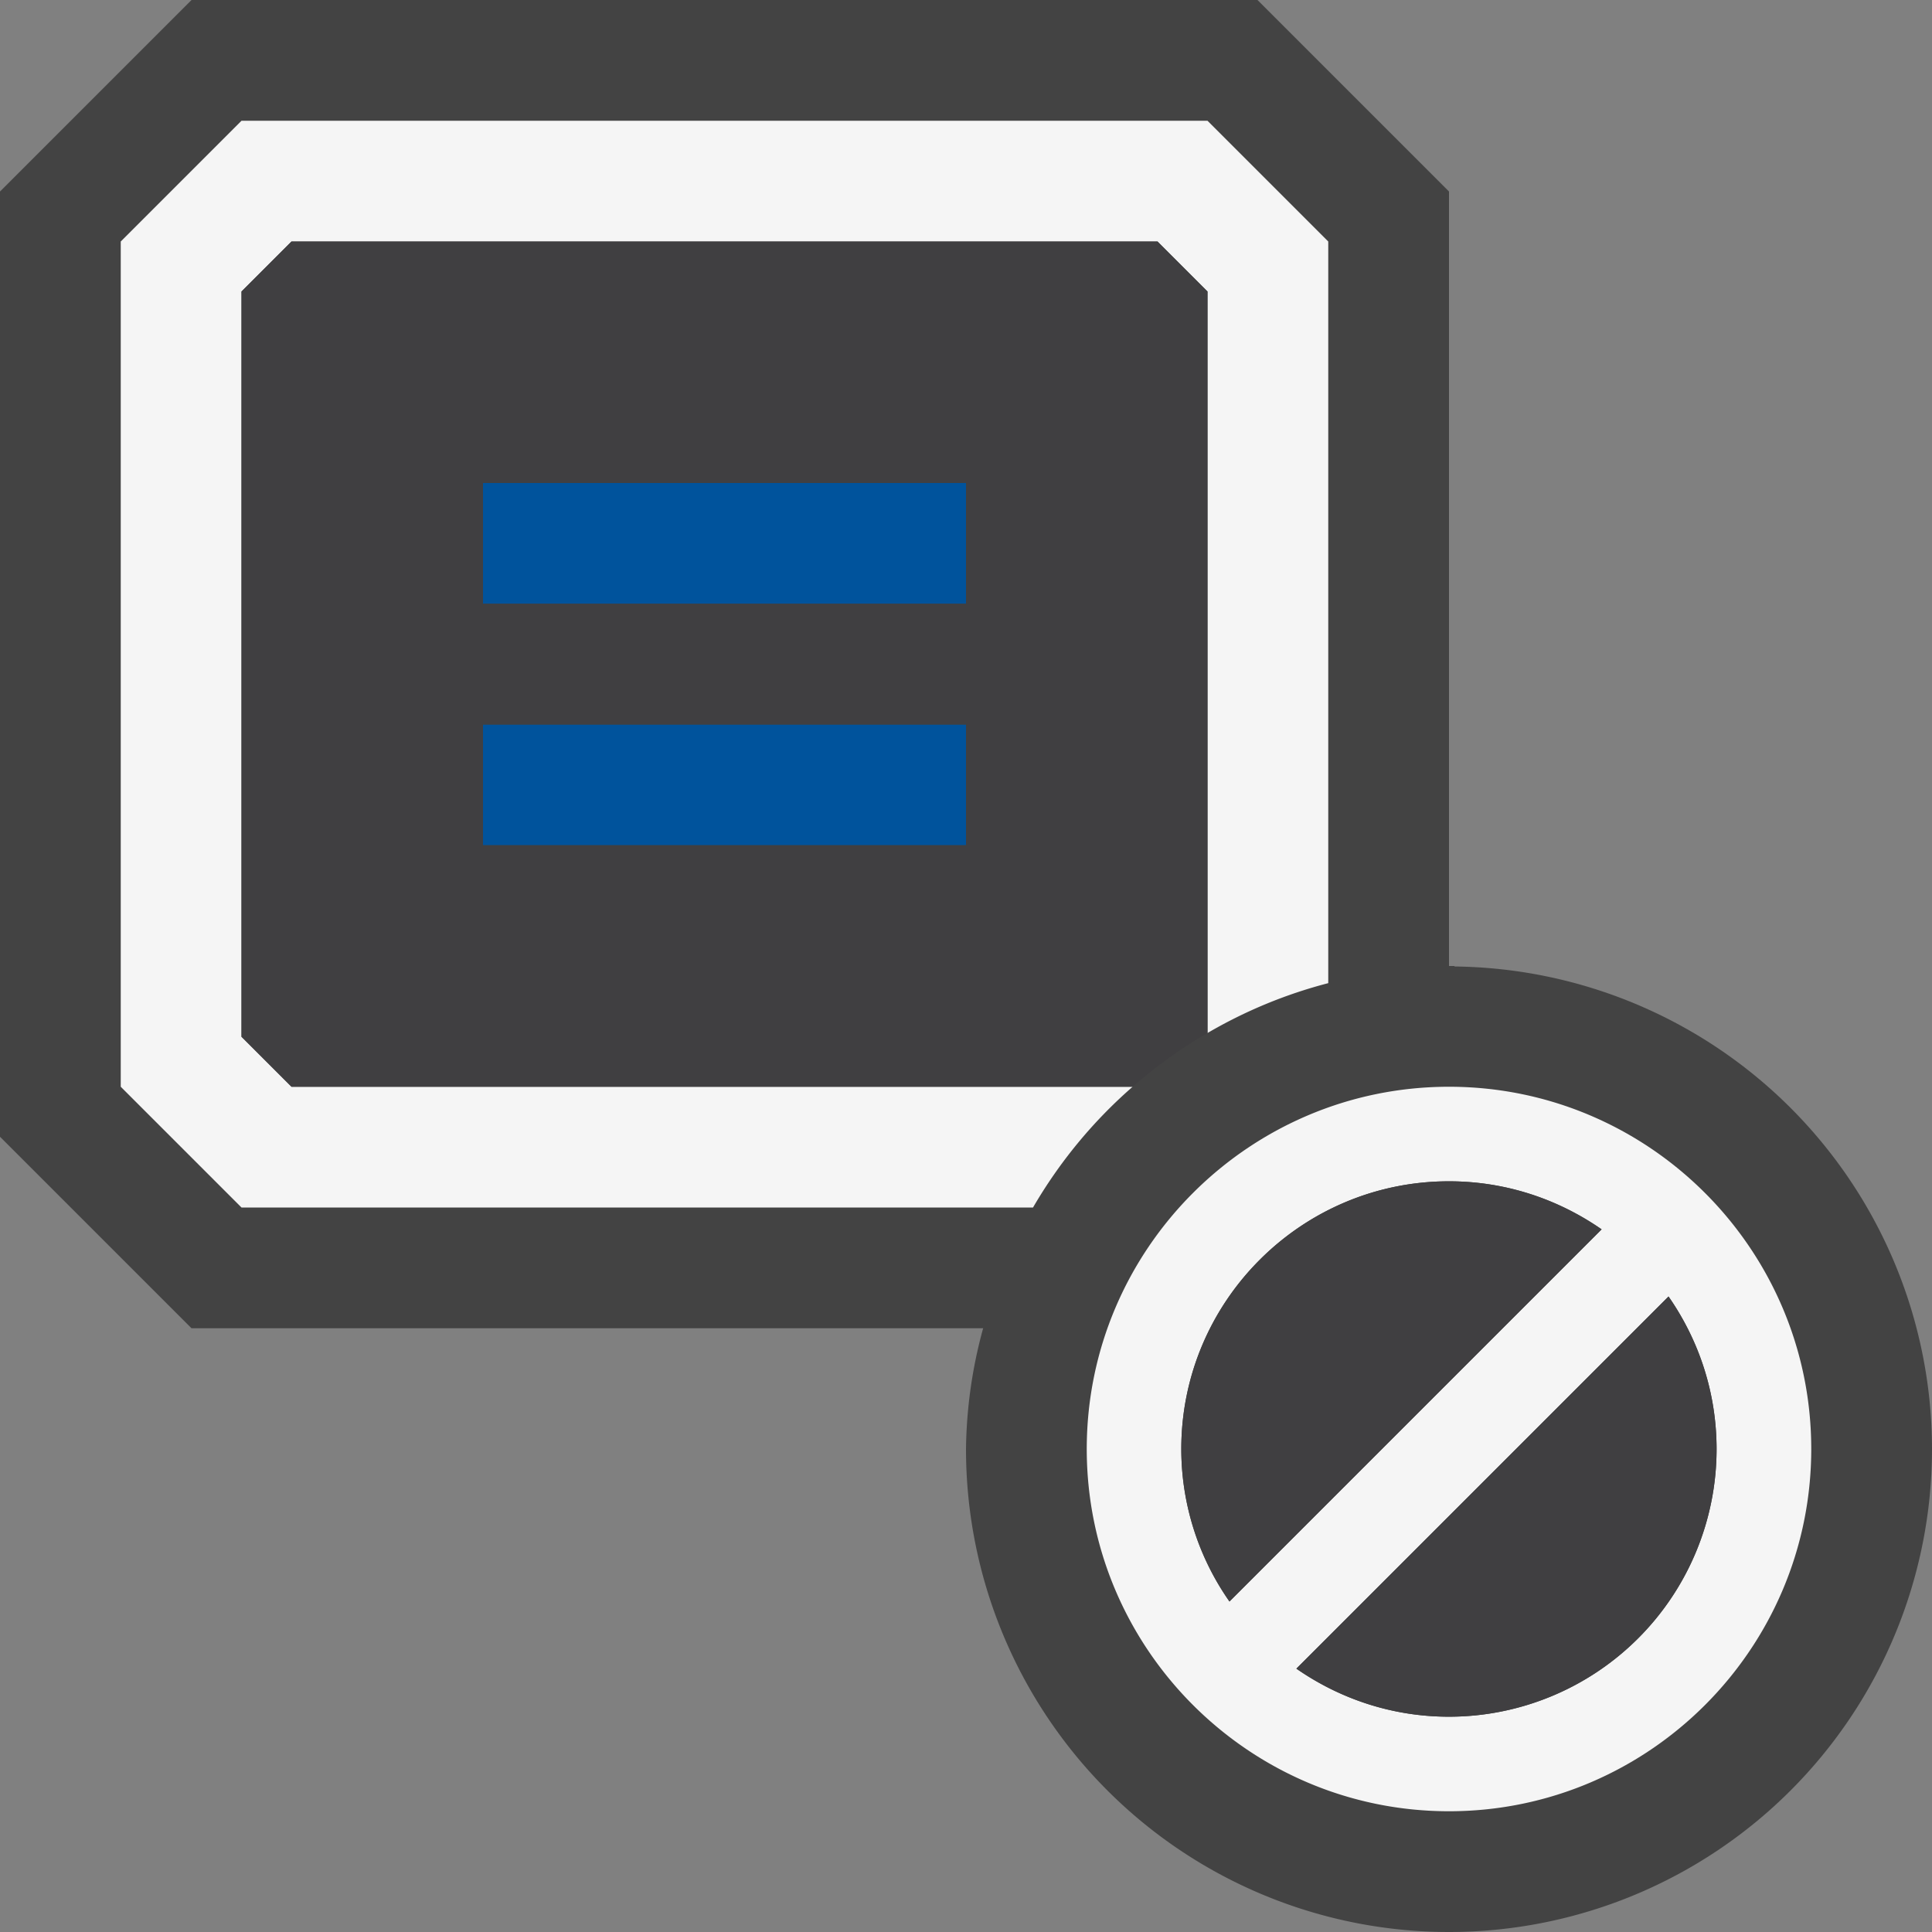 <svg xmlns="http://www.w3.org/2000/svg" viewBox="0 0 16 16"><rect x="0" y="0" width="16" height="16" fill="#808080" stroke="none"/><style>.st0{opacity:0}.st0,.st1{fill:#434343}.st2{fill:#f5f5f5}.st3{fill:#00539c}.st4{fill:#403F41}</style><g id="outline"><path class="st0" d="M0 0h16v16H0z"/><path class="st1" d="M12.043 8.004L12.048 8H12V1.586L10.414 0H1.586L0 1.586v7.828L1.586 11h6.556A3.926 3.926 0 0 0 8 12a4 4 0 0 0 8 0 3.999 3.999 0 0 0-3.957-3.996z"/></g><g id="icon_x5F_bg"><path class="st2" d="M9.38 9H2.414L2 8.586V2.414L2.414 2h7.172l.414.414v6.141a3.942 3.942 0 0 1 1-.413V2l-1-1H2L1 2v7l1 1h6.555c.22-.378.497-.714.825-1zM12 9c-1.654 0-3 1.346-3 3s1.346 3 3 3 3-1.346 3-3-1.346-3-3-3zm1.587 1.455l-.042-.042a.416.416 0 0 0 .042.042zM9.783 12c0-1.223.994-2.217 2.217-2.217.47 0 .904.148 1.264.398l-3.082 3.082A2.202 2.202 0 0 1 9.783 12zm.63 1.545l.042.042a.416.416 0 0 0-.042-.042zm1.587.672c-.47 0-.904-.148-1.264-.398l3.082-3.082c.25.359.398.794.398 1.264A2.217 2.217 0 0 1 12 14.217z"/></g><g id="color_x5F_importance_1_"><path class="st3" d="M4 4h4v1H4zM4 6h4v1H4z"/></g><g id="icon_x5F_fg"><path class="st4" d="M10 8.555V2.414L9.586 2H2.414L2 2.414v6.172L2.414 9H9.38a3.91 3.91 0 0 1 .62-.445zM8 7H4V6h4v1zM4 5V4h4v1H4zM9.783 12c0-1.223.994-2.217 2.217-2.217.47 0 .904.148 1.264.398l-3.082 3.082A2.202 2.202 0 0 1 9.783 12zM12 14.217c-.47 0-.904-.148-1.264-.398l3.082-3.082c.25.359.398.794.398 1.264A2.217 2.217 0 0 1 12 14.217z"/></g></svg>